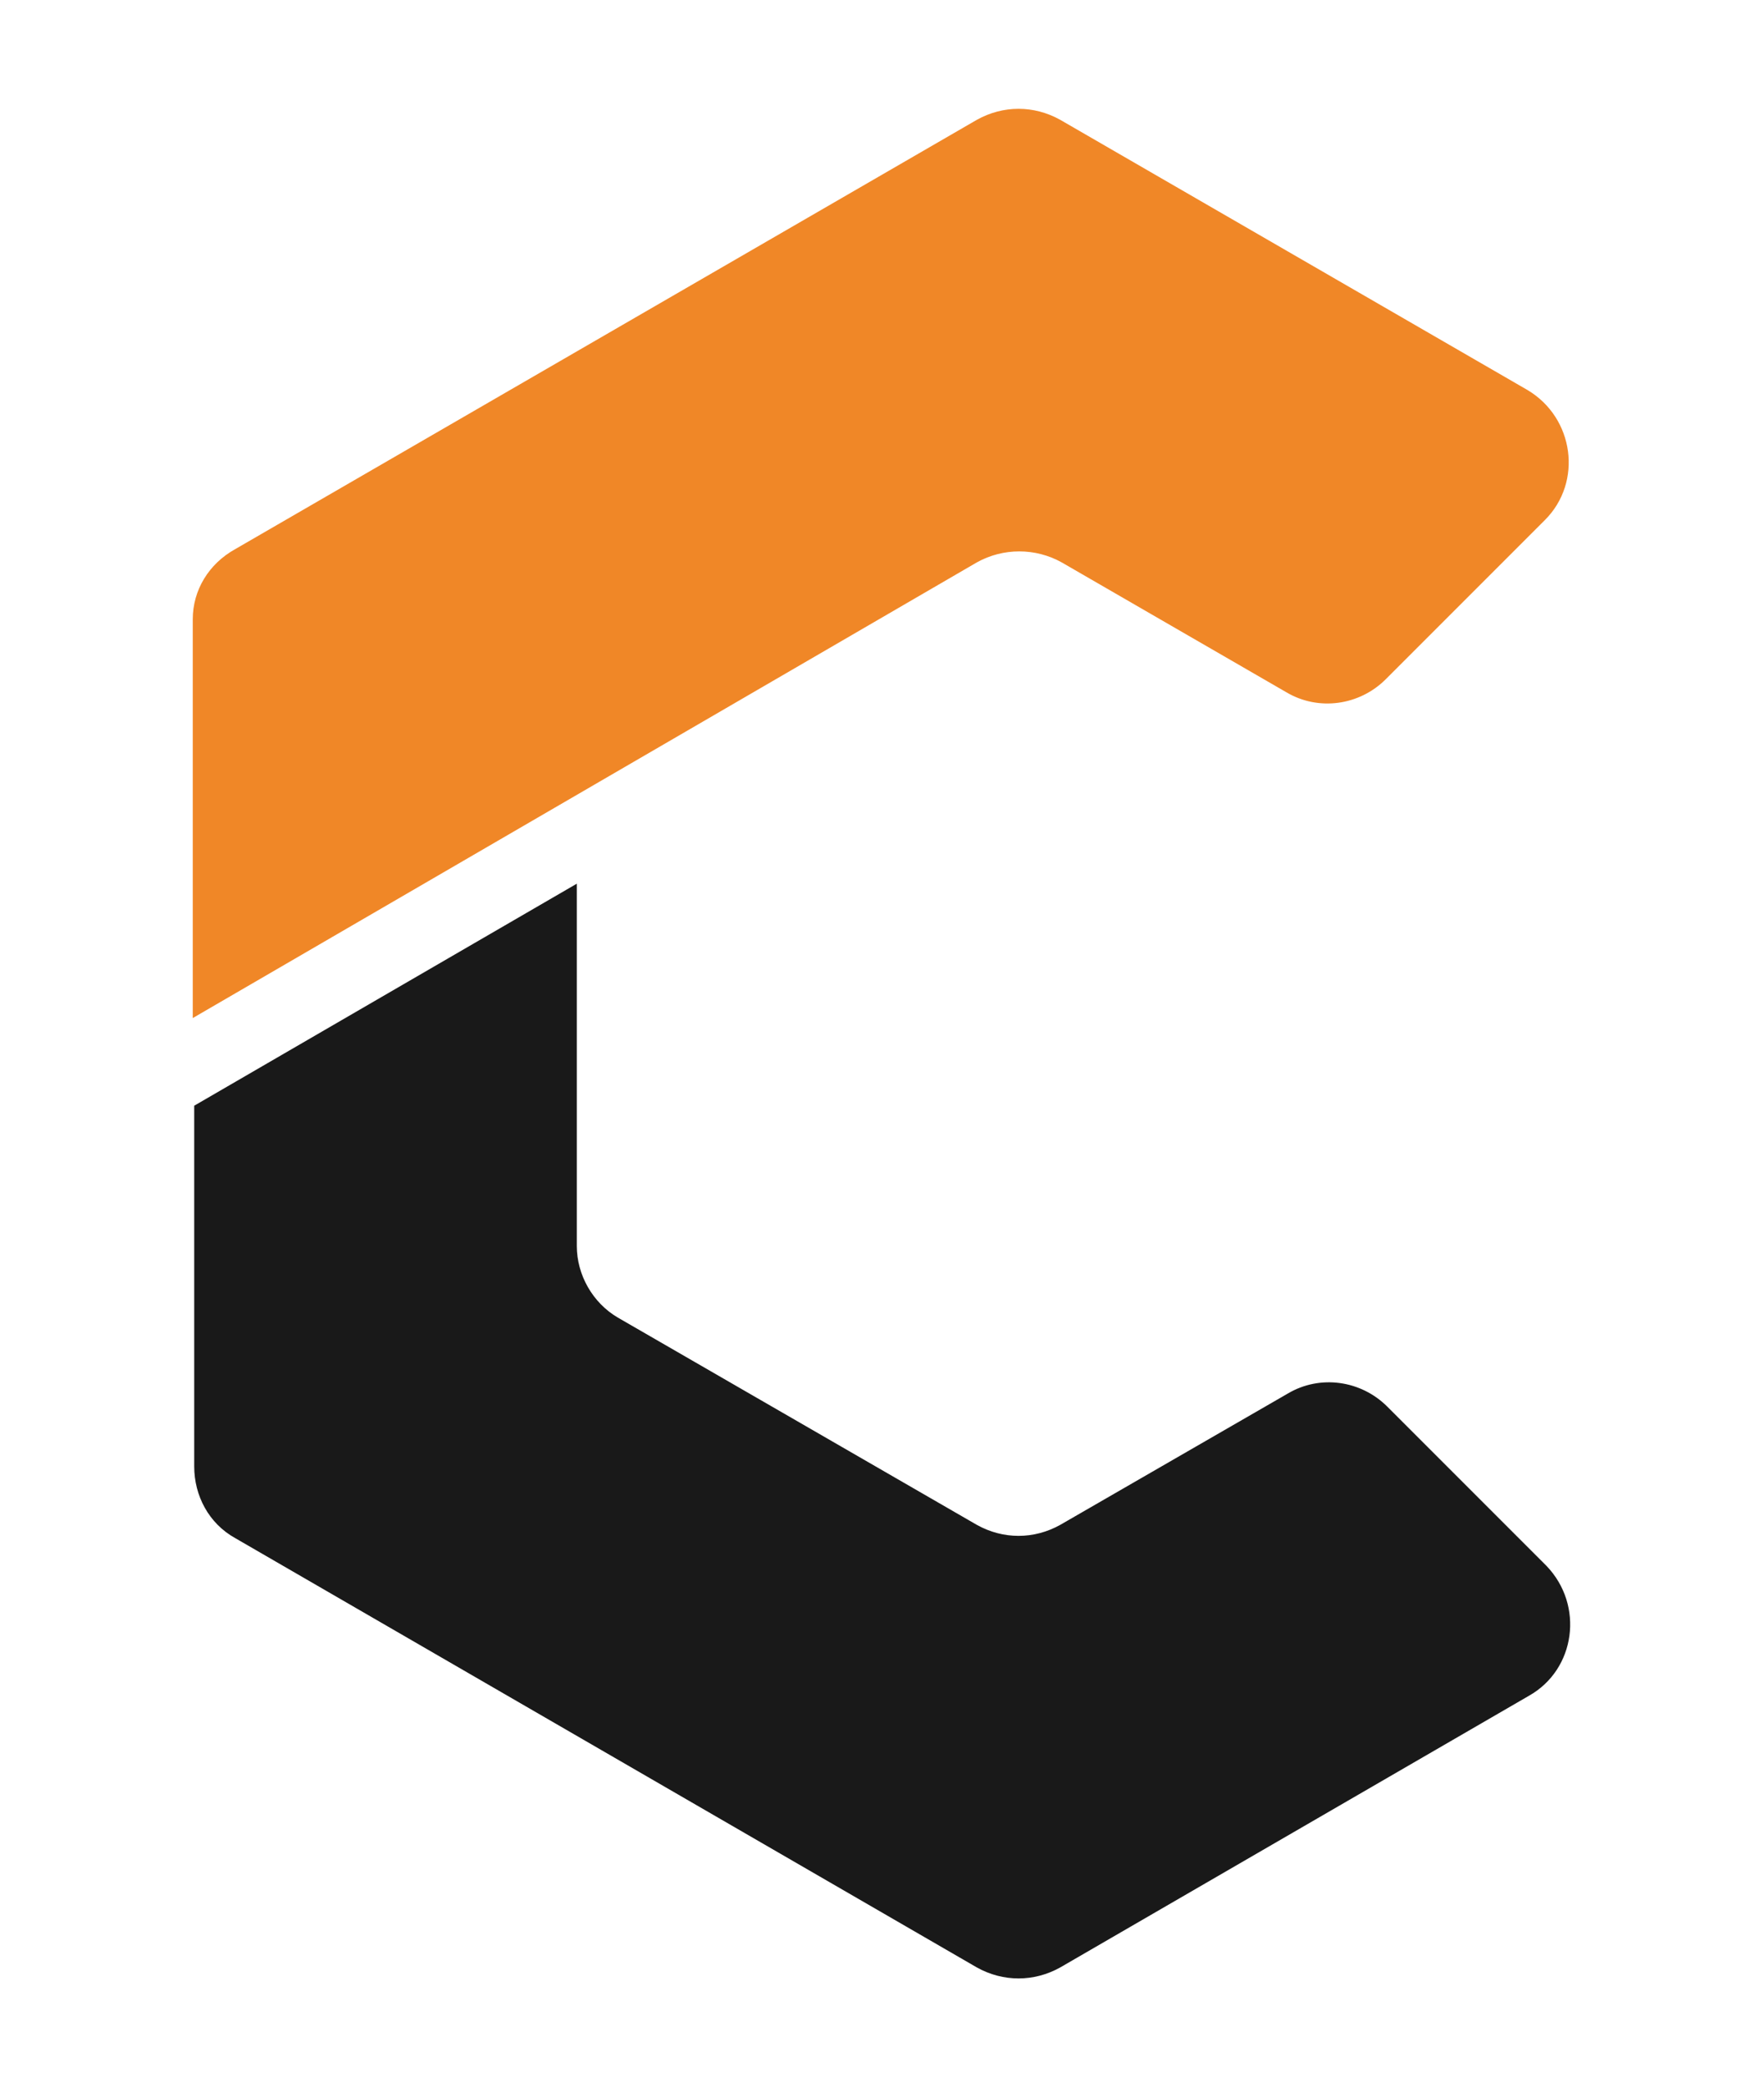<?xml version="1.0" encoding="utf-8"?>
<!-- Generator: Adobe Illustrator 24.0.1, SVG Export Plug-In . SVG Version: 6.00 Build 0)  -->
<svg version="1.1" id="图层_1" xmlns="http://www.w3.org/2000/svg" xmlns:xlink="http://www.w3.org/1999/xlink" x="0px" y="0px"
	 viewBox="0 0 120.8 142.9" style="enable-background:new 0 0 120.8 142.9;" xml:space="preserve">
<style type="text/css">
	.st0{fill:#F08727;}
	.st1{fill:#191919;}
</style>
<g>
	<path class="st0" d="M16.1,37.6L66.9,8.2c1.8-1,3.9-1,5.7,0l32,18.5c3.2,1.9,3.8,6.3,1.2,8.9L94.9,46.5c-1.8,1.8-4.6,2.2-6.8,0.9
		l-15.4-8.9c-1.8-1-4-1-5.8,0L13.2,69.7l0-27.3C13.2,40.4,14.3,38.6,16.1,37.6z"/>
	<path class="st1" d="M104.7,116.1l-32.1,18.6c-1.8,1-3.9,1-5.7,0l-50.8-29.4c-1.8-1-2.8-2.9-2.8-4.9V75.7l26.2-15.2v24.8
		c0,2,1.1,3.9,2.8,4.9l24.6,14.2c1.8,1,3.9,1,5.7,0l15.6-9c2.2-1.3,5-0.9,6.8,0.9l10.9,10.9C108.5,109.9,107.9,114.3,104.7,116.1z"
		/>
</g>
</svg>
